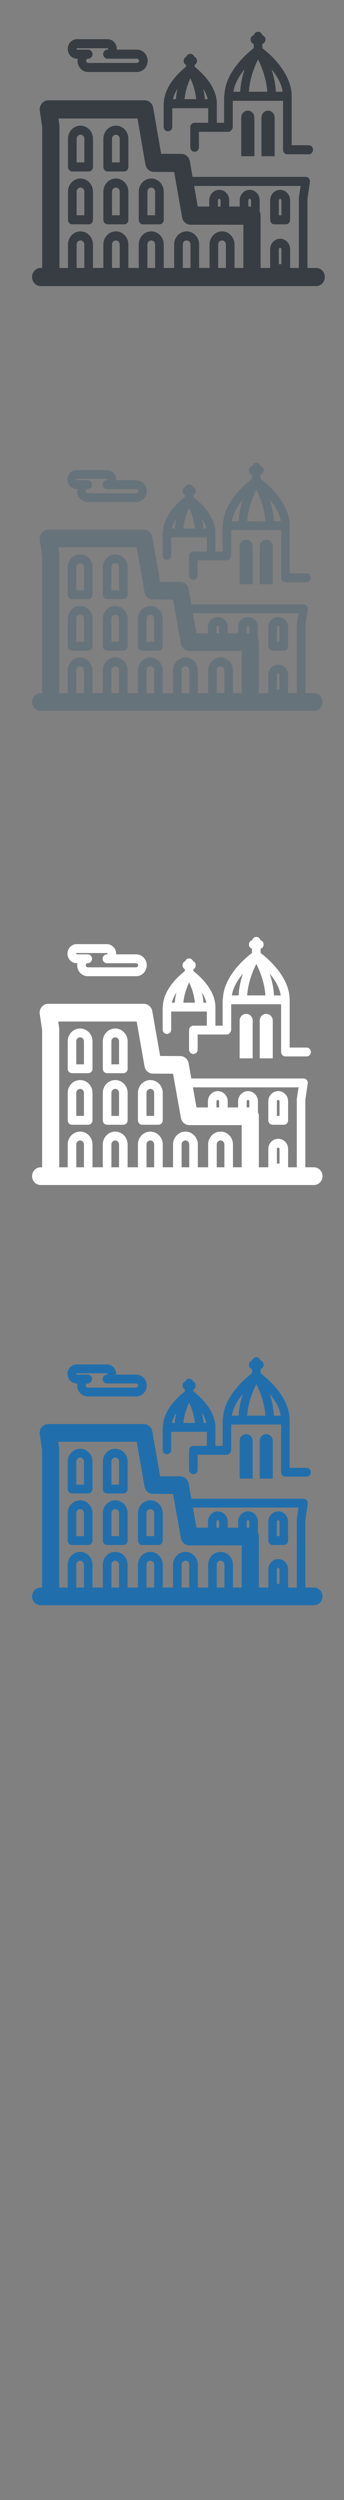 <svg width="32" height="232" viewBox="0 0 32 232" xmlns="http://www.w3.org/2000/svg" xmlns:sketch="http://www.bohemiancoding.com/sketch/ns"><rect x="0" y="0" width="32" height="232" fill="#808080" stroke="none"/><title>Rome</title><desc>Created with Sketch.</desc><g sketch:type="MSPage" fill="none"><g sketch:type="MSLayerGroup"><g fill="#373D43" sketch:type="MSShapeGroup"><path d="M7.166 5.446h.065l-.018.197c0 .573.444 1.04.99 1.04h4.54c.241 0 .474-.092.655-.26.213-.197.336-.481.336-.78 0-.298-.123-.582-.336-.779-.181-.168-.414-.26-.655-.26h-1.881l.003-.063c0-.26-.107-.507-.292-.679-.158-.146-.361-.228-.571-.228h-2.836c-.476 0-.863.407-.863.906 0 .499.387.906.863.906zm0-.97h2.836l.039.017.021.047-.022.048-.038.016h-.002c-.222 0-.402.189-.402.421 0 .233.18.421.402.421h2.742l.124.05c.024.022.065.071.065.147 0 .077-.041.125-.065.148l-.124.05h-4.54c-.103 0-.188-.089-.188-.197 0-.108.084-.197.188-.197.222 0 .401-.189.401-.421h.002c0-.233-.18-.421-.402-.421h-1.039l-.061-.063.061-.064z" id="Fill-1"/><path d="M6.726 20.82h1.522c.222 0 .401-.188.401-.421v-2.614c0-.672-.521-1.219-1.162-1.219-.641 0-1.162.547-1.162 1.219v2.614c0 .233.18.421.401.421zm.402-3.035c0-.208.161-.377.359-.377.198 0 .36.169.36.377v2.193h-.719v-2.193z" id="Fill-2"/><path d="M10.018 20.82h1.522c.222 0 .401-.188.401-.421v-2.614c0-.672-.521-1.219-1.162-1.219-.641 0-1.163.547-1.163 1.219v2.614c0 .233.179.421.401.421zm.402-3.035c0-.208.161-.377.359-.377.198 0 .359.169.359.377v2.193h-.719v-2.193z" id="Fill-3"/><path d="M13.31 20.82h1.521c.222 0 .401-.188.401-.421v-2.614c0-.672-.521-1.219-1.162-1.219-.641 0-1.162.547-1.162 1.219v2.614c0 .233.179.421.401.421zm.401-3.035c0-.208.161-.377.359-.377.198 0 .359.169.359.377v2.193h-.719v-2.193z" id="Fill-4"/><path d="M26.059 17.616c-.512 0-.928.437-.928.974v1.809c0 .233.18.421.401.421h1.053c.222 0 .401-.189.401-.421v-1.809c0-.537-.416-.974-.928-.974zm.125 2.361h-.25v-1.387c0-.072.056-.131.125-.131s.125.059.125.131v1.387z" id="Fill-5"/><path d="M6.726 15.914h1.522c.222 0 .401-.189.401-.422v-2.614c0-.672-.521-1.219-1.162-1.219-.641 0-1.162.547-1.162 1.219v2.614c0 .233.18.422.401.422zm.402-3.036c0-.208.161-.377.359-.377.198 0 .36.169.36.377v2.193h-.719v-2.193z" id="Fill-6"/><path d="M10.018 15.914h1.522c.222 0 .401-.189.401-.422v-2.614c0-.672-.521-1.219-1.162-1.219-.641 0-1.163.547-1.163 1.219v2.614c0 .233.179.422.401.422zm.402-3.036c0-.208.161-.377.359-.377.198 0 .359.169.359.377v2.193h-.719v-2.193z" id="Fill-7"/><path d="M15.625 12.184c.222 0 .401-.188.401-.421v-1.718h3.342v1.347h-1.264c-.222 0-.402.188-.402.421v1.853c0 .233.18.421.402.421.222 0 .401-.189.401-.421v-1.432h2.713c.149 0 .278-.086.347-.214.053-.072.086-.16.086-.257v-2.408h4.679v4.543c0 .233.18.421.401.421h1.987c.222 0 .401-.189.401-.421 0-.233-.18-.422-.401-.422h-1.585v-4.542c0-2.201-2.09-3.973-2.727-4.462v-.386l.08-.046c.129-.074.209-.216.209-.37s-.08-.296-.209-.369l-.084-.048-.046-.088c-.07-.135-.205-.219-.352-.219s-.282.084-.352.219l-.046.088-.084.048c-.129.073-.209.215-.209.369s.08.296.209.37l.08.046v.386c-.621.477-2.62 2.173-2.722 4.296l-.032.167v2.458h-.678v-1.768c0-1.665-1.527-3.007-2.062-3.426v-.179l.009-.005c.129-.074.209-.216.209-.369 0-.154-.08-.296-.208-.37l-.039-.022-.021-.04c-.07-.136-.205-.219-.352-.219s-.282.084-.352.219l-.021.039-.039.022c-.129.074-.209.216-.209.37s.08.295.209.369l.009.006v.179c-.52.407-1.974 1.685-2.057 3.283l-.025.142v2.139c0 .233.179.421.401.421zm7.525-3.672c.086-1.26.535-2.358.855-2.995.32.636.768 1.732.855 2.995h-1.71zm3.147 0h-.632c-.045-.768-.209-1.477-.407-2.08.478.58.918 1.301 1.039 2.08zm-3.547-2.076c-.198.602-.36 1.31-.406 2.076h-.632c.122-.777.56-1.496 1.038-2.076zm-5.582 2.766c.071-.78.325-1.47.54-1.934.215.464.468 1.154.54 1.934h-1.08zm2.154 0h-.268c-.026-.341-.082-.666-.155-.968.192.297.349.624.423.968zm-2.806-.968c-.073.302-.129.627-.155.968h-.269c.074-.344.231-.671.423-.968z" id="Fill-8"/><path d="M29.411 24.867h-.809v-6.432l.226-1.534c.018-.122-.016-.245-.091-.339-.077-.094-.188-.147-.305-.147h-10.519l-.252-1.444c-.07-.398-.4-.688-.786-.69l-1.887-.01-.738-4.269c-.069-.401-.401-.693-.79-.693h-8.964c-.234 0-.457.108-.609.294-.153.187-.22.434-.184.677l.222 1.502v13.083h-.139c-.443 0-.803.377-.803.842 0 .466.36.842.803.842h25.625c.444 0 .803-.377.803-.842 0-.465-.359-.842-.803-.842zm-16.621-13.872l.737 4.266c.069.399.399.69.786.692l1.889.01.736 4.201c.069.4.402.69.79.69h4.909v4.012h-.821v-2.176c0-.672-.521-1.219-1.162-1.219-.641 0-1.163.547-1.163 1.219v2.176h-.967v-2.176c0-.672-.521-1.219-1.163-1.219-.64 0-1.162.547-1.162 1.219v2.176h-.968v-2.176c0-.672-.521-1.219-1.162-1.219-.641 0-1.162.547-1.162 1.219v2.176h-.967v-2.176c0-.672-.521-1.219-1.162-1.219-.641 0-1.163.547-1.163 1.219v2.176h-.967v-2.176c0-.672-.521-1.219-1.162-1.219-.641 0-1.162.547-1.162 1.219v2.176h-.793v-13.147l-.01-.129-.088-.595h7.357zm10.561 8.174h-.249v-.58c0-.072.056-.131.125-.131s.125.059.125.131v.58zm-2.832 0h-.25v-.58c0-.072.056-.131.125-.131s.125.059.125.131v.58zm.495 5.697h-.719v-2.176c0-.208.161-.377.36-.377.198 0 .359.169.359.377v2.176zm-3.292 0h-.719v-2.176c0-.208.161-.377.359-.377.198 0 .359.169.359.377v2.176zm-3.292 0h-.719v-2.176c0-.208.161-.377.359-.377.198 0 .359.169.359.377v2.176zm-3.292 0h-.719v-2.176c0-.208.161-.377.359-.377.198 0 .359.169.359.377v2.176zm-3.292 0h-.719v-2.176c0-.208.161-.377.359-.377.198 0 .36.169.36.377v2.176zm18.087-1.22v-.518c0-.072.056-.132.125-.132s.125.059.125.132v1.387h-.25v-.869zm1.053 1.221v-1.739c0-.537-.416-.974-.928-.974-.479 0-.875.383-.923.872l-.006.101v1.739h-.887v-4.855c0-.139-.032-.269-.088-.384v-1.038c0-.537-.417-.974-.928-.974-.511 0-.928.437-.928.974v.58h-.976v-.58c0-.537-.417-.974-.928-.974-.511 0-.928.437-.928.974v.58h-1.07l-.28-1.598-.055-.314h9.902l-.16 1.08-.004.065v6.464h-.813z" id="Fill-9"/><path d="M22.443 10.879v3.621h1.222v-3.621c-.015-.34-.283-.612-.611-.612s-.596.271-.611.612" id="Fill-10"/><path d="M24.325 10.879v3.621h1.223v-3.621c-.015-.34-.284-.612-.612-.612s-.596.271-.611.612" id="Fill-11"/></g><g id="Rome-copy" fill="#fff" sketch:type="MSShapeGroup"><path d="M7.133 89.385h.065l-.018.192c0 .559.441 1.014.983 1.014h4.504c.239 0 .47-.09.65-.254.212-.192.333-.469.333-.76 0-.291-.122-.568-.333-.76-.18-.163-.41-.254-.65-.254h-1.867l.003-.062c0-.253-.106-.495-.29-.662-.157-.143-.358-.222-.566-.222h-2.814c-.472 0-.857.397-.857.884s.384.883.857.883zm0-.945h2.814l.039.016.021.046-.022.046-.038.015h-.002c-.22 0-.399.184-.399.411 0 .227.178.411.399.411h2.721l.123.048c.024.022.064.069.064.144 0 .075-.04.122-.064.144l-.123.048h-4.504c-.103 0-.186-.086-.186-.192 0-.106.084-.192.186-.192.22 0 .398-.184.398-.411h.002c0-.227-.178-.411-.399-.411h-1.031l-.06-.062.06-.062z" id="Fill-1"/><path d="M6.697 104.377h1.51c.22 0 .398-.184.398-.41v-2.549c0-.656-.517-1.189-1.153-1.189s-1.153.533-1.153 1.189v2.549c0 .227.178.41.398.41zm.399-2.96c0-.203.16-.368.356-.368.197 0 .357.165.357.368v2.139h-.713v-2.139z" id="Fill-2"/><path d="M9.964 104.377h1.51c.22 0 .398-.184.398-.41v-2.549c0-.656-.517-1.189-1.153-1.189s-1.154.533-1.154 1.189v2.549c0 .227.178.41.398.41zm.399-2.96c0-.203.16-.368.356-.368.196 0 .356.165.356.368v2.139h-.713v-2.139z" id="Fill-3"/><path d="M13.23 104.377h1.51c.22 0 .398-.184.398-.41v-2.549c0-.656-.517-1.189-1.153-1.189s-1.153.533-1.153 1.189v2.549c0 .227.178.41.398.41zm.398-2.96c0-.203.16-.368.356-.368.196 0 .356.165.356.368v2.139h-.713v-2.139z" id="Fill-4"/><path d="M25.88 101.253c-.508 0-.921.426-.921.949v1.764c0 .227.178.411.398.411h1.045c.22 0 .398-.184.398-.411v-1.764c0-.523-.413-.949-.92-.949zm.124 2.302h-.248v-1.353c0-.071.056-.128.124-.128s.124.057.124.128v1.353z" id="Fill-5"/><path d="M6.697 99.593h1.51c.22 0 .398-.184.398-.411v-2.549c0-.656-.517-1.189-1.153-1.189s-1.153.533-1.153 1.189v2.549c0 .227.178.411.398.411zm.399-2.96c0-.203.16-.368.356-.368.197 0 .357.165.357.368v2.139h-.713v-2.139z" id="Fill-6"/><path d="M9.964 99.593h1.51c.22 0 .398-.184.398-.411v-2.549c0-.656-.517-1.189-1.153-1.189s-1.154.533-1.154 1.189v2.549c0 .227.178.411.398.411zm.399-2.96c0-.203.16-.368.356-.368.196 0 .356.165.356.368v2.139h-.713v-2.139z" id="Fill-7"/><path d="M15.527 95.955c.22 0 .398-.184.398-.41v-1.676h3.316v1.313h-1.254c-.22 0-.399.184-.399.41v1.807c0 .227.178.411.399.411.22 0 .398-.184.398-.411v-1.397h2.692c.148 0 .276-.084.345-.208.052-.07.085-.156.085-.251v-2.348h4.642v4.43c0 .227.178.411.398.411h1.971c.22 0 .398-.184.398-.411 0-.227-.178-.411-.398-.411h-1.573v-4.429c0-2.146-2.074-3.874-2.706-4.351v-.376l.079-.045c.128-.072.207-.21.207-.361 0-.15-.079-.289-.207-.36l-.083-.047-.045-.086c-.07-.132-.204-.213-.349-.213-.146 0-.279.082-.349.213l-.045.086-.083.047c-.128.071-.207.21-.207.36 0 .151.079.289.207.361l.079.045v.376c-.616.465-2.6 2.119-2.7 4.189l-.032.163v2.396h-.672v-1.724c0-1.624-1.516-2.932-2.046-3.341v-.175l.009-.005c.128-.072.207-.21.207-.36 0-.151-.079-.289-.207-.361l-.038-.021-.02-.039c-.07-.132-.204-.214-.349-.214-.146 0-.28.082-.349.214l-.02.038-.038.021c-.128.073-.207.211-.207.361s.079.288.207.36l.009.006v.174c-.516.397-1.958 1.643-2.041 3.202l-.025.139v2.086c0 .227.178.41.398.41zm7.466-3.58c.086-1.228.531-2.299.849-2.921.317.62.762 1.689.848 2.921h-1.697zm3.123 0h-.627c-.045-.749-.208-1.44-.404-2.028.474.565.911 1.268 1.031 2.028zm-3.519-2.024c-.196.588-.358 1.277-.403 2.024h-.627c.121-.757.556-1.459 1.03-2.024zm-5.539 2.697c.071-.761.322-1.433.536-1.886.213.453.464 1.125.536 1.886h-1.071zm2.138 0h-.266c-.026-.333-.081-.65-.153-.944.191.29.346.608.419.944zm-2.785-.944c-.072.295-.128.611-.153.944h-.266c.073-.336.229-.654.42-.944z" id="Fill-8"/><path d="M29.206 108.324h-.803v-6.272l.225-1.495c.018-.119-.016-.239-.091-.33-.076-.091-.187-.143-.303-.143h-10.437l-.25-1.408c-.07-.388-.397-.671-.779-.673l-1.872-.01-.732-4.163c-.068-.391-.398-.675-.784-.675h-8.895c-.232 0-.453.105-.605.287-.152.182-.218.424-.183.661l.22 1.465v12.758h-.138c-.439 0-.796.368-.796.822 0 .454.357.821.796.821h25.426c.44 0 .797-.367.797-.821 0-.454-.356-.822-.797-.822zm-16.492-13.527l.731 4.16c.068.389.396.673.779.675l1.874.01.731 4.097c.069.39.399.673.784.673h4.871v3.912h-.814v-2.122c0-.655-.517-1.189-1.153-1.189s-1.154.534-1.154 1.189v2.122h-.959v-2.122c0-.655-.517-1.189-1.154-1.189-.635 0-1.153.534-1.153 1.189v2.122h-.96v-2.122c0-.655-.517-1.189-1.153-1.189s-1.153.534-1.153 1.189v2.122h-.96v-2.122c0-.655-.517-1.189-1.153-1.189s-1.154.534-1.154 1.189v2.122h-.96v-2.122c0-.655-.517-1.189-1.153-1.189s-1.153.534-1.153 1.189v2.122h-.787v-12.821l-.01-.125-.087-.581h7.3zm10.479 7.971h-.247v-.565c0-.071.055-.128.124-.128.068 0 .124.057.124.128v.565zm-2.81 0h-.248v-.565c0-.071.056-.128.124-.128s.124.057.124.128v.565zm.491 5.556h-.713v-2.122c0-.203.16-.368.357-.368.196 0 .356.165.356.368v2.122zm-3.267 0h-.713v-2.122c0-.203.16-.368.356-.368.197 0 .356.165.356.368v2.122zm-3.266 0h-.713v-2.122c0-.203.16-.368.356-.368.196 0 .356.165.356.368v2.122zm-3.266 0h-.713v-2.122c0-.203.16-.368.356-.368.196 0 .356.165.356.368v2.122zm-3.266 0h-.713v-2.122c0-.203.16-.368.356-.368.197 0 .357.165.357.368v2.122zm17.947-1.19v-.506c0-.071.056-.128.124-.128s.124.058.124.128v1.353h-.248v-.847zm1.045 1.19v-1.696c0-.524-.413-.949-.92-.949-.475 0-.868.373-.916.851l-.005.099v1.696h-.88v-4.734c0-.135-.032-.262-.088-.374v-1.012c0-.523-.414-.949-.921-.949-.508 0-.921.426-.921.949v.565h-.968v-.565c0-.523-.414-.949-.921-.949-.507 0-.921.426-.921.949v.565h-1.062l-.278-1.558-.054-.306h9.825l-.158 1.053-.004.063v6.303h-.806z" id="Fill-9"/><path d="M22.292 94.683v3.531h1.213v-3.531c-.015-.332-.281-.596-.606-.596-.326 0-.592.265-.607.596" id="Fill-10"/><path d="M24.159 94.683v3.531h1.213v-3.531c-.015-.332-.281-.596-.607-.596-.326 0-.591.265-.606.596" id="Fill-11"/></g><g fill="#67737B" sketch:type="MSShapeGroup"><path d="M7.133 45.385h.065l-.018.192c0 .559.441 1.014.983 1.014h4.504c.239 0 .47-.09.65-.254.212-.192.333-.469.333-.76 0-.291-.122-.568-.333-.76-.18-.163-.41-.254-.65-.254h-1.867l.003-.062c0-.253-.106-.495-.29-.662-.157-.143-.358-.222-.566-.222h-2.814c-.472 0-.857.397-.857.884s.384.883.857.883zm0-.945h2.814l.039.016.021.046-.022.046-.038.015h-.002c-.22 0-.399.184-.399.411 0 .227.178.411.399.411h2.721l.123.048c.024.022.064.069.064.144 0 .075-.04.122-.064.144l-.123.048h-4.504c-.103 0-.186-.086-.186-.192 0-.106.084-.192.186-.192.22 0 .398-.184.398-.411h.002c0-.227-.178-.411-.399-.411h-1.031l-.06-.062.06-.062z" id="Fill-1"/><path d="M6.697 60.377h1.51c.22 0 .398-.184.398-.41v-2.549c0-.656-.517-1.189-1.153-1.189s-1.153.533-1.153 1.189v2.549c0 .227.178.41.398.41zm.399-2.96c0-.203.16-.368.356-.368.197 0 .357.165.357.368v2.139h-.713v-2.139z" id="Fill-2"/><path d="M9.964 60.377h1.51c.22 0 .398-.184.398-.41v-2.549c0-.656-.517-1.189-1.153-1.189s-1.154.533-1.154 1.189v2.549c0 .227.178.41.398.41zm.399-2.96c0-.203.16-.368.356-.368.196 0 .356.165.356.368v2.139h-.713v-2.139z" id="Fill-3"/><path d="M13.23 60.377h1.51c.22 0 .398-.184.398-.41v-2.549c0-.656-.517-1.189-1.153-1.189s-1.153.533-1.153 1.189v2.549c0 .227.178.41.398.41zm.398-2.96c0-.203.16-.368.356-.368.196 0 .356.165.356.368v2.139h-.713v-2.139z" id="Fill-4"/><path d="M25.88 57.253c-.508 0-.921.426-.921.949v1.764c0 .227.178.411.398.411h1.045c.22 0 .398-.184.398-.411v-1.764c0-.523-.413-.949-.92-.949zm.124 2.302h-.248v-1.353c0-.071.056-.128.124-.128s.124.057.124.128v1.353z" id="Fill-5"/><path d="M6.697 55.593h1.51c.22 0 .398-.184.398-.411v-2.549c0-.656-.517-1.189-1.153-1.189s-1.153.533-1.153 1.189v2.549c0 .227.178.411.398.411zm.399-2.96c0-.203.16-.368.356-.368.197 0 .357.165.357.368v2.139h-.713v-2.139z" id="Fill-6"/><path d="M9.964 55.593h1.51c.22 0 .398-.184.398-.411v-2.549c0-.656-.517-1.189-1.153-1.189s-1.154.533-1.154 1.189v2.549c0 .227.178.411.398.411zm.399-2.96c0-.203.16-.368.356-.368.196 0 .356.165.356.368v2.139h-.713v-2.139z" id="Fill-7"/><path d="M15.527 51.955c.22 0 .398-.184.398-.41v-1.676h3.316v1.313h-1.254c-.22 0-.399.184-.399.41v1.807c0 .227.178.411.399.411.22 0 .398-.184.398-.411v-1.397h2.692c.148 0 .276-.084.345-.208.052-.07.085-.156.085-.251v-2.348h4.642v4.43c0 .227.178.411.398.411h1.971c.22 0 .398-.184.398-.411 0-.227-.178-.411-.398-.411h-1.573v-4.429c0-2.146-2.074-3.874-2.706-4.351v-.376l.079-.045c.128-.072.207-.21.207-.361 0-.15-.079-.289-.207-.36l-.083-.047-.045-.086c-.07-.132-.204-.213-.349-.213-.146 0-.279.082-.349.213l-.045.086-.083.047c-.128.071-.207.21-.207.36 0 .151.079.289.207.361l.079.045v.376c-.616.465-2.6 2.119-2.7 4.189l-.032.163v2.396h-.672v-1.724c0-1.624-1.516-2.932-2.046-3.341v-.175l.009-.005c.128-.072.207-.21.207-.36 0-.151-.079-.289-.207-.361l-.038-.021-.02-.039c-.07-.132-.204-.214-.349-.214-.146 0-.28.082-.349.214l-.02.038-.038.021c-.128.073-.207.211-.207.361s.079.288.207.36l.009.006v.174c-.516.397-1.958 1.643-2.041 3.202l-.025.139v2.086c0 .227.178.41.398.41zm7.466-3.58c.086-1.228.531-2.299.849-2.921.317.62.762 1.689.848 2.921h-1.697zm3.123 0h-.627c-.045-.749-.208-1.44-.404-2.028.474.565.911 1.268 1.031 2.028zm-3.519-2.024c-.196.588-.358 1.277-.403 2.024h-.627c.121-.757.556-1.459 1.03-2.024zm-5.539 2.697c.071-.761.322-1.433.536-1.886.213.453.464 1.125.536 1.886h-1.071zm2.138 0h-.266c-.026-.333-.081-.65-.153-.944.191.29.346.608.419.944zm-2.785-.944c-.072.295-.128.611-.153.944h-.266c.073-.336.229-.654.42-.944z" id="Fill-8"/><path d="M29.206 64.324h-.803v-6.272l.225-1.495c.018-.119-.016-.239-.091-.33-.076-.091-.187-.143-.303-.143h-10.437l-.25-1.408c-.07-.388-.397-.671-.779-.673l-1.872-.01-.732-4.163c-.068-.391-.398-.675-.784-.675h-8.895c-.232 0-.453.105-.605.287-.152.182-.218.424-.183.661l.22 1.465v12.758h-.138c-.439 0-.796.368-.796.822 0 .454.357.821.796.821h25.426c.44 0 .797-.367.797-.821 0-.454-.356-.822-.797-.822zm-16.492-13.527l.731 4.16c.068.389.396.673.779.675l1.874.01.731 4.097c.069.39.399.673.784.673h4.871v3.912h-.814v-2.122c0-.655-.517-1.189-1.153-1.189s-1.154.534-1.154 1.189v2.122h-.959v-2.122c0-.655-.517-1.189-1.154-1.189-.635 0-1.153.534-1.153 1.189v2.122h-.96v-2.122c0-.655-.517-1.189-1.153-1.189s-1.153.534-1.153 1.189v2.122h-.96v-2.122c0-.655-.517-1.189-1.153-1.189s-1.154.534-1.154 1.189v2.122h-.96v-2.122c0-.655-.517-1.189-1.153-1.189s-1.153.534-1.153 1.189v2.122h-.787v-12.821l-.01-.125-.087-.581h7.3zm10.479 7.971h-.247v-.565c0-.071.055-.128.124-.128.068 0 .124.057.124.128v.565zm-2.81 0h-.248v-.565c0-.071.056-.128.124-.128s.124.057.124.128v.565zm.491 5.556h-.713v-2.122c0-.203.16-.368.357-.368.196 0 .356.165.356.368v2.122zm-3.267 0h-.713v-2.122c0-.203.16-.368.356-.368.197 0 .356.165.356.368v2.122zm-3.266 0h-.713v-2.122c0-.203.16-.368.356-.368.196 0 .356.165.356.368v2.122zm-3.266 0h-.713v-2.122c0-.203.16-.368.356-.368.196 0 .356.165.356.368v2.122zm-3.266 0h-.713v-2.122c0-.203.16-.368.356-.368.197 0 .357.165.357.368v2.122zm17.947-1.19v-.506c0-.071.056-.128.124-.128s.124.058.124.128v1.353h-.248v-.847zm1.045 1.19v-1.696c0-.524-.413-.949-.92-.949-.475 0-.868.373-.916.851l-.005.099v1.696h-.88v-4.734c0-.135-.032-.262-.088-.374v-1.012c0-.523-.414-.949-.921-.949-.508 0-.921.426-.921.949v.565h-.968v-.565c0-.523-.414-.949-.921-.949-.507 0-.921.426-.921.949v.565h-1.062l-.278-1.558-.054-.306h9.825l-.158 1.053-.004.063v6.303h-.806z" id="Fill-9"/><path d="M22.292 50.683v3.531h1.213v-3.531c-.015-.332-.281-.596-.606-.596-.326 0-.592.265-.607.596" id="Fill-10"/><path d="M24.159 50.683v3.531h1.213v-3.531c-.015-.332-.281-.596-.607-.596-.326 0-.591.265-.606.596" id="Fill-11"/></g><g fill="#206FAC" sketch:type="MSShapeGroup"><path d="M7.133 128.385h.065l-.018.192c0 .559.441 1.014.983 1.014h4.504c.239 0 .47-.09.65-.254.212-.192.333-.469.333-.76 0-.291-.122-.568-.333-.76-.18-.163-.41-.254-.65-.254h-1.867l.003-.062c0-.253-.106-.495-.29-.662-.157-.143-.358-.222-.566-.222h-2.814c-.472 0-.857.397-.857.884s.384.883.857.883zm0-.945h2.814l.039.016.021.046-.022.046-.038.015h-.002c-.22 0-.399.184-.399.411 0 .227.178.411.399.411h2.721l.123.048c.024.022.064.069.064.144 0 .075-.04.122-.064.144l-.123.048h-4.504c-.103 0-.186-.086-.186-.192 0-.106.084-.192.186-.192.22 0 .398-.184.398-.411h.002c0-.227-.178-.411-.399-.411h-1.031l-.06-.062.06-.062z"/><path d="M6.697 143.377h1.51c.22 0 .398-.184.398-.41v-2.549c0-.656-.517-1.189-1.153-1.189s-1.153.533-1.153 1.189v2.549c0 .227.178.41.398.41zm.399-2.96c0-.203.16-.368.356-.368.197 0 .357.165.357.368v2.139h-.713v-2.139z"/><path d="M9.964 143.377h1.51c.22 0 .398-.184.398-.41v-2.549c0-.656-.517-1.189-1.153-1.189s-1.154.533-1.154 1.189v2.549c0 .227.178.41.398.41zm.399-2.96c0-.203.16-.368.356-.368.196 0 .356.165.356.368v2.139h-.713v-2.139z"/><path d="M13.23 143.377h1.51c.22 0 .398-.184.398-.41v-2.549c0-.656-.517-1.189-1.153-1.189s-1.153.533-1.153 1.189v2.549c0 .227.178.41.398.41zm.398-2.96c0-.203.16-.368.356-.368.196 0 .356.165.356.368v2.139h-.713v-2.139z"/><path d="M25.88 140.253c-.508 0-.921.426-.921.949v1.764c0 .227.178.411.398.411h1.045c.22 0 .398-.184.398-.411v-1.764c0-.523-.413-.949-.92-.949zm.124 2.302h-.248v-1.353c0-.071.056-.128.124-.128s.124.057.124.128v1.353z"/><path d="M6.697 138.593h1.51c.22 0 .398-.184.398-.411v-2.549c0-.656-.517-1.189-1.153-1.189s-1.153.533-1.153 1.189v2.549c0 .227.178.411.398.411zm.399-2.96c0-.203.16-.368.356-.368.197 0 .357.165.357.368v2.139h-.713v-2.139z"/><path d="M9.964 138.593h1.51c.22 0 .398-.184.398-.411v-2.549c0-.656-.517-1.189-1.153-1.189s-1.154.533-1.154 1.189v2.549c0 .227.178.411.398.411zm.399-2.96c0-.203.16-.368.356-.368.196 0 .356.165.356.368v2.139h-.713v-2.139z"/><path d="M15.527 134.955c.22 0 .398-.184.398-.41v-1.676h3.316v1.313h-1.254c-.22 0-.399.184-.399.41v1.807c0 .227.178.411.399.411.22 0 .398-.184.398-.411v-1.397h2.692c.148 0 .276-.084.345-.208.052-.07.085-.156.085-.251v-2.348h4.642v4.43c0 .227.178.411.398.411h1.971c.22 0 .398-.184.398-.411 0-.227-.178-.411-.398-.411h-1.573v-4.429c0-2.146-2.074-3.874-2.706-4.351v-.376l.079-.045c.128-.072.207-.21.207-.361 0-.15-.079-.289-.207-.36l-.083-.047-.045-.086c-.07-.132-.204-.213-.349-.213-.146 0-.279.082-.349.213l-.045.086-.083.047c-.128.071-.207.21-.207.36 0 .151.079.289.207.361l.079.045v.376c-.616.465-2.6 2.119-2.7 4.189l-.032.163v2.396h-.672v-1.724c0-1.624-1.516-2.932-2.046-3.341v-.175l.009-.005c.128-.072.207-.21.207-.36 0-.151-.079-.289-.207-.361l-.038-.021-.02-.039c-.07-.132-.204-.214-.349-.214-.146 0-.28.082-.349.214l-.02.038-.038.021c-.128.073-.207.211-.207.361s.079.288.207.36l.009.006v.174c-.516.397-1.958 1.643-2.041 3.202l-.025.139v2.086c0 .227.178.41.398.41zm7.466-3.58c.086-1.228.531-2.299.849-2.921.317.62.762 1.689.848 2.921h-1.697zm3.123 0h-.627c-.045-.749-.208-1.44-.404-2.028.474.565.911 1.268 1.031 2.028zm-3.519-2.024c-.196.588-.358 1.277-.403 2.024h-.627c.121-.757.556-1.459 1.03-2.024zm-5.539 2.697c.071-.761.322-1.433.536-1.886.213.453.464 1.125.536 1.886h-1.071zm2.138 0h-.266c-.026-.333-.081-.65-.153-.944.191.29.346.608.419.944zm-2.785-.944c-.072.295-.128.611-.153.944h-.266c.073-.336.229-.654.42-.944z"/><path d="M29.206 147.324h-.803v-6.272l.225-1.495c.018-.119-.016-.239-.091-.33-.076-.091-.187-.143-.303-.143h-10.437l-.25-1.408c-.07-.388-.397-.671-.779-.673l-1.872-.01-.732-4.163c-.068-.391-.398-.675-.784-.675h-8.895c-.232 0-.453.105-.605.287-.152.182-.218.424-.183.661l.22 1.465v12.758h-.138c-.439 0-.796.368-.796.822 0 .454.357.821.796.821h25.426c.44 0 .797-.367.797-.821 0-.454-.356-.822-.797-.822zm-16.492-13.527l.731 4.16c.068.389.396.673.779.675l1.874.01.731 4.097c.069.39.399.673.784.673h4.871v3.912h-.814v-2.122c0-.655-.517-1.189-1.153-1.189s-1.154.534-1.154 1.189v2.122h-.959v-2.122c0-.655-.517-1.189-1.154-1.189-.635 0-1.153.534-1.153 1.189v2.122h-.96v-2.122c0-.655-.517-1.189-1.153-1.189s-1.153.534-1.153 1.189v2.122h-.96v-2.122c0-.655-.517-1.189-1.153-1.189s-1.154.534-1.154 1.189v2.122h-.96v-2.122c0-.655-.517-1.189-1.153-1.189s-1.153.534-1.153 1.189v2.122h-.787v-12.821l-.01-.125-.087-.581h7.3zm10.479 7.971h-.247v-.565c0-.071.055-.128.124-.128.068 0 .124.057.124.128v.565zm-2.81 0h-.248v-.565c0-.071.056-.128.124-.128s.124.057.124.128v.565zm.491 5.556h-.713v-2.122c0-.203.16-.368.357-.368.196 0 .356.165.356.368v2.122zm-3.267 0h-.713v-2.122c0-.203.16-.368.356-.368.197 0 .356.165.356.368v2.122zm-3.266 0h-.713v-2.122c0-.203.16-.368.356-.368.196 0 .356.165.356.368v2.122zm-3.266 0h-.713v-2.122c0-.203.16-.368.356-.368.196 0 .356.165.356.368v2.122zm-3.266 0h-.713v-2.122c0-.203.16-.368.356-.368.197 0 .357.165.357.368v2.122zm17.947-1.19v-.506c0-.071.056-.128.124-.128s.124.058.124.128v1.353h-.248v-.847zm1.045 1.19v-1.696c0-.524-.413-.949-.92-.949-.475 0-.868.373-.916.851l-.005.099v1.696h-.88v-4.734c0-.135-.032-.262-.088-.374v-1.012c0-.523-.414-.949-.921-.949-.508 0-.921.426-.921.949v.565h-.968v-.565c0-.523-.414-.949-.921-.949-.507 0-.921.426-.921.949v.565h-1.062l-.278-1.558-.054-.306h9.825l-.158 1.053-.004.063v6.303h-.806z"/><path d="M22.292 133.683v3.531h1.213v-3.531c-.015-.332-.281-.596-.606-.596-.326 0-.592.265-.607.596"/><path d="M24.159 133.683v3.531h1.213v-3.531c-.015-.332-.281-.596-.607-.596-.326 0-.591.265-.606.596"/></g></g></g></svg>